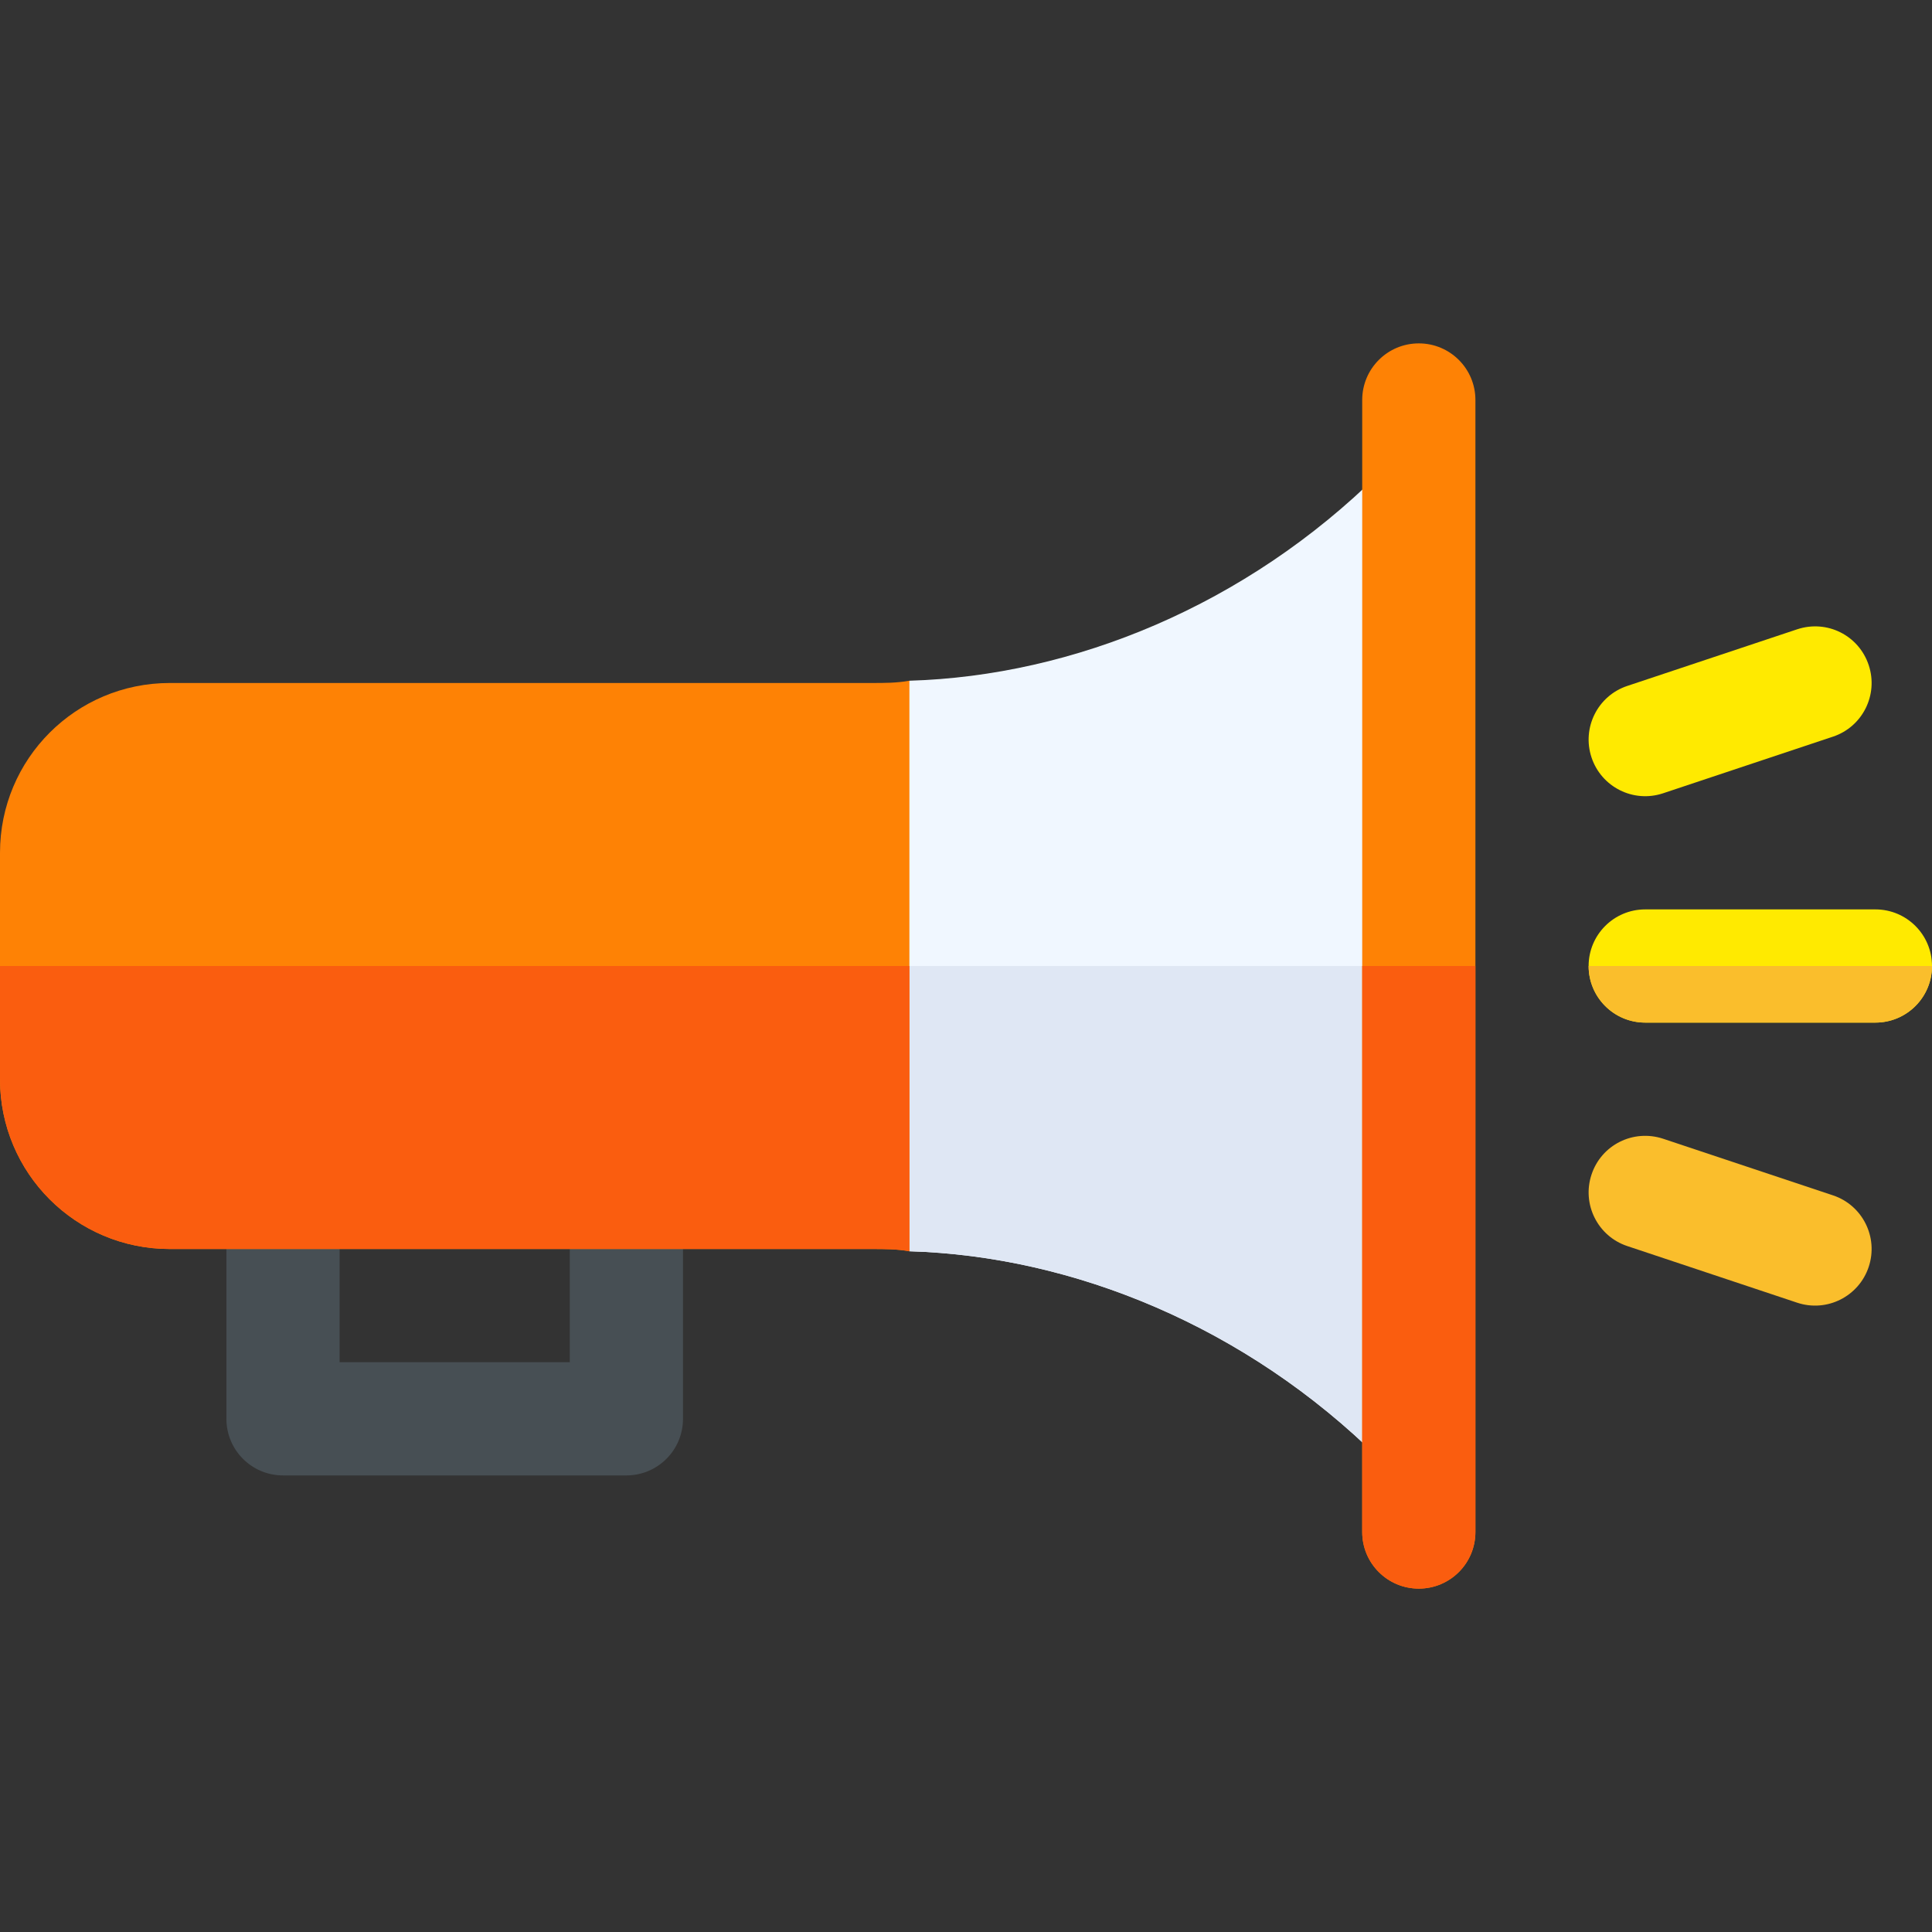 <svg id="Capa_1" enable-background="new 0 0 512 512" height="512" viewBox="0 0 512 512" width="512" xmlns="http://www.w3.org/2000/svg"><rect x="0" y="0" width="512" height="512" fill="#333333" stroke="none"/><g><path d="m166 391h-91c-8.291 0-15-6.709-15-15v-60c0-8.291 6.709-15 15-15s15 6.709 15 15v45h61v-45c0-8.291 6.709-15 15-15s15 6.709 15 15v60c0 8.291-6.709 15-15 15z" fill="#474f54"/><path d="m241 180.399-30 30.601v45 45l30 30.599c43.557 1.282 89.247 20.048 124.501 54.901v-130.5-130.501c-35.301 34.9-80.975 53.619-124.501 54.9z" fill="#f0f7ff"/><path d="m241 331.599c43.557 1.282 89.247 20.048 124.501 54.901v-130.5h-154.501v45z" fill="#dfe7f4"/><path d="m421.776 200.746c-2.622-7.866 1.626-16.362 9.478-18.97l45-15c7.939-2.637 16.362 1.626 18.97 9.478 2.622 7.866-1.626 16.362-9.478 18.97l-45 15c-7.911 2.637-16.366-1.667-18.97-9.478z" fill="#ffea00"/><path d="m476.254 345.224-45-15c-7.852-2.607-12.1-11.104-9.478-18.97 2.607-7.852 11.045-12.085 18.97-9.478l45 15c7.852 2.607 12.1 11.104 9.478 18.97-2.606 7.817-11.065 12.113-18.97 9.478z" fill="#fabe2c"/><path d="m497 241h-61c-8.291 0-15 6.709-15 15s6.709 15 15 15h61c8.291 0 15-6.709 15-15s-6.709-15-15-15z" fill="#ffea00"/><path d="m436 271h61c8.291 0 15-6.709 15-15h-91c0 8.291 6.709 15 15 15z" fill="#fabe2c"/><path d="m376 91c-8.291 0-15 6.709-15 15v150 150c0 8.291 6.709 15 15 15s15-6.709 15-15v-150-150c0-8.291-6.709-15-15-15z" fill="#fe8205"/><path d="m45 181c-24.901 0-45 20.099-45 45v30 30c0 24.899 20.099 45 45 45h186.099c3.301 0 6.601 0 9.901.599v-75.599-75.601c-3.3.601-6.599.601-9.901.601z" fill="#fe8205"/><g fill="#fa5d0f"><path d="m376 421c8.291 0 15-6.709 15-15v-150h-30v150c0 8.291 6.709 15 15 15z"/><path d="m45 331h186.099c3.301 0 6.601 0 9.901.599v-75.599h-241v30c0 24.899 20.099 45 45 45z"/></g></g></svg>